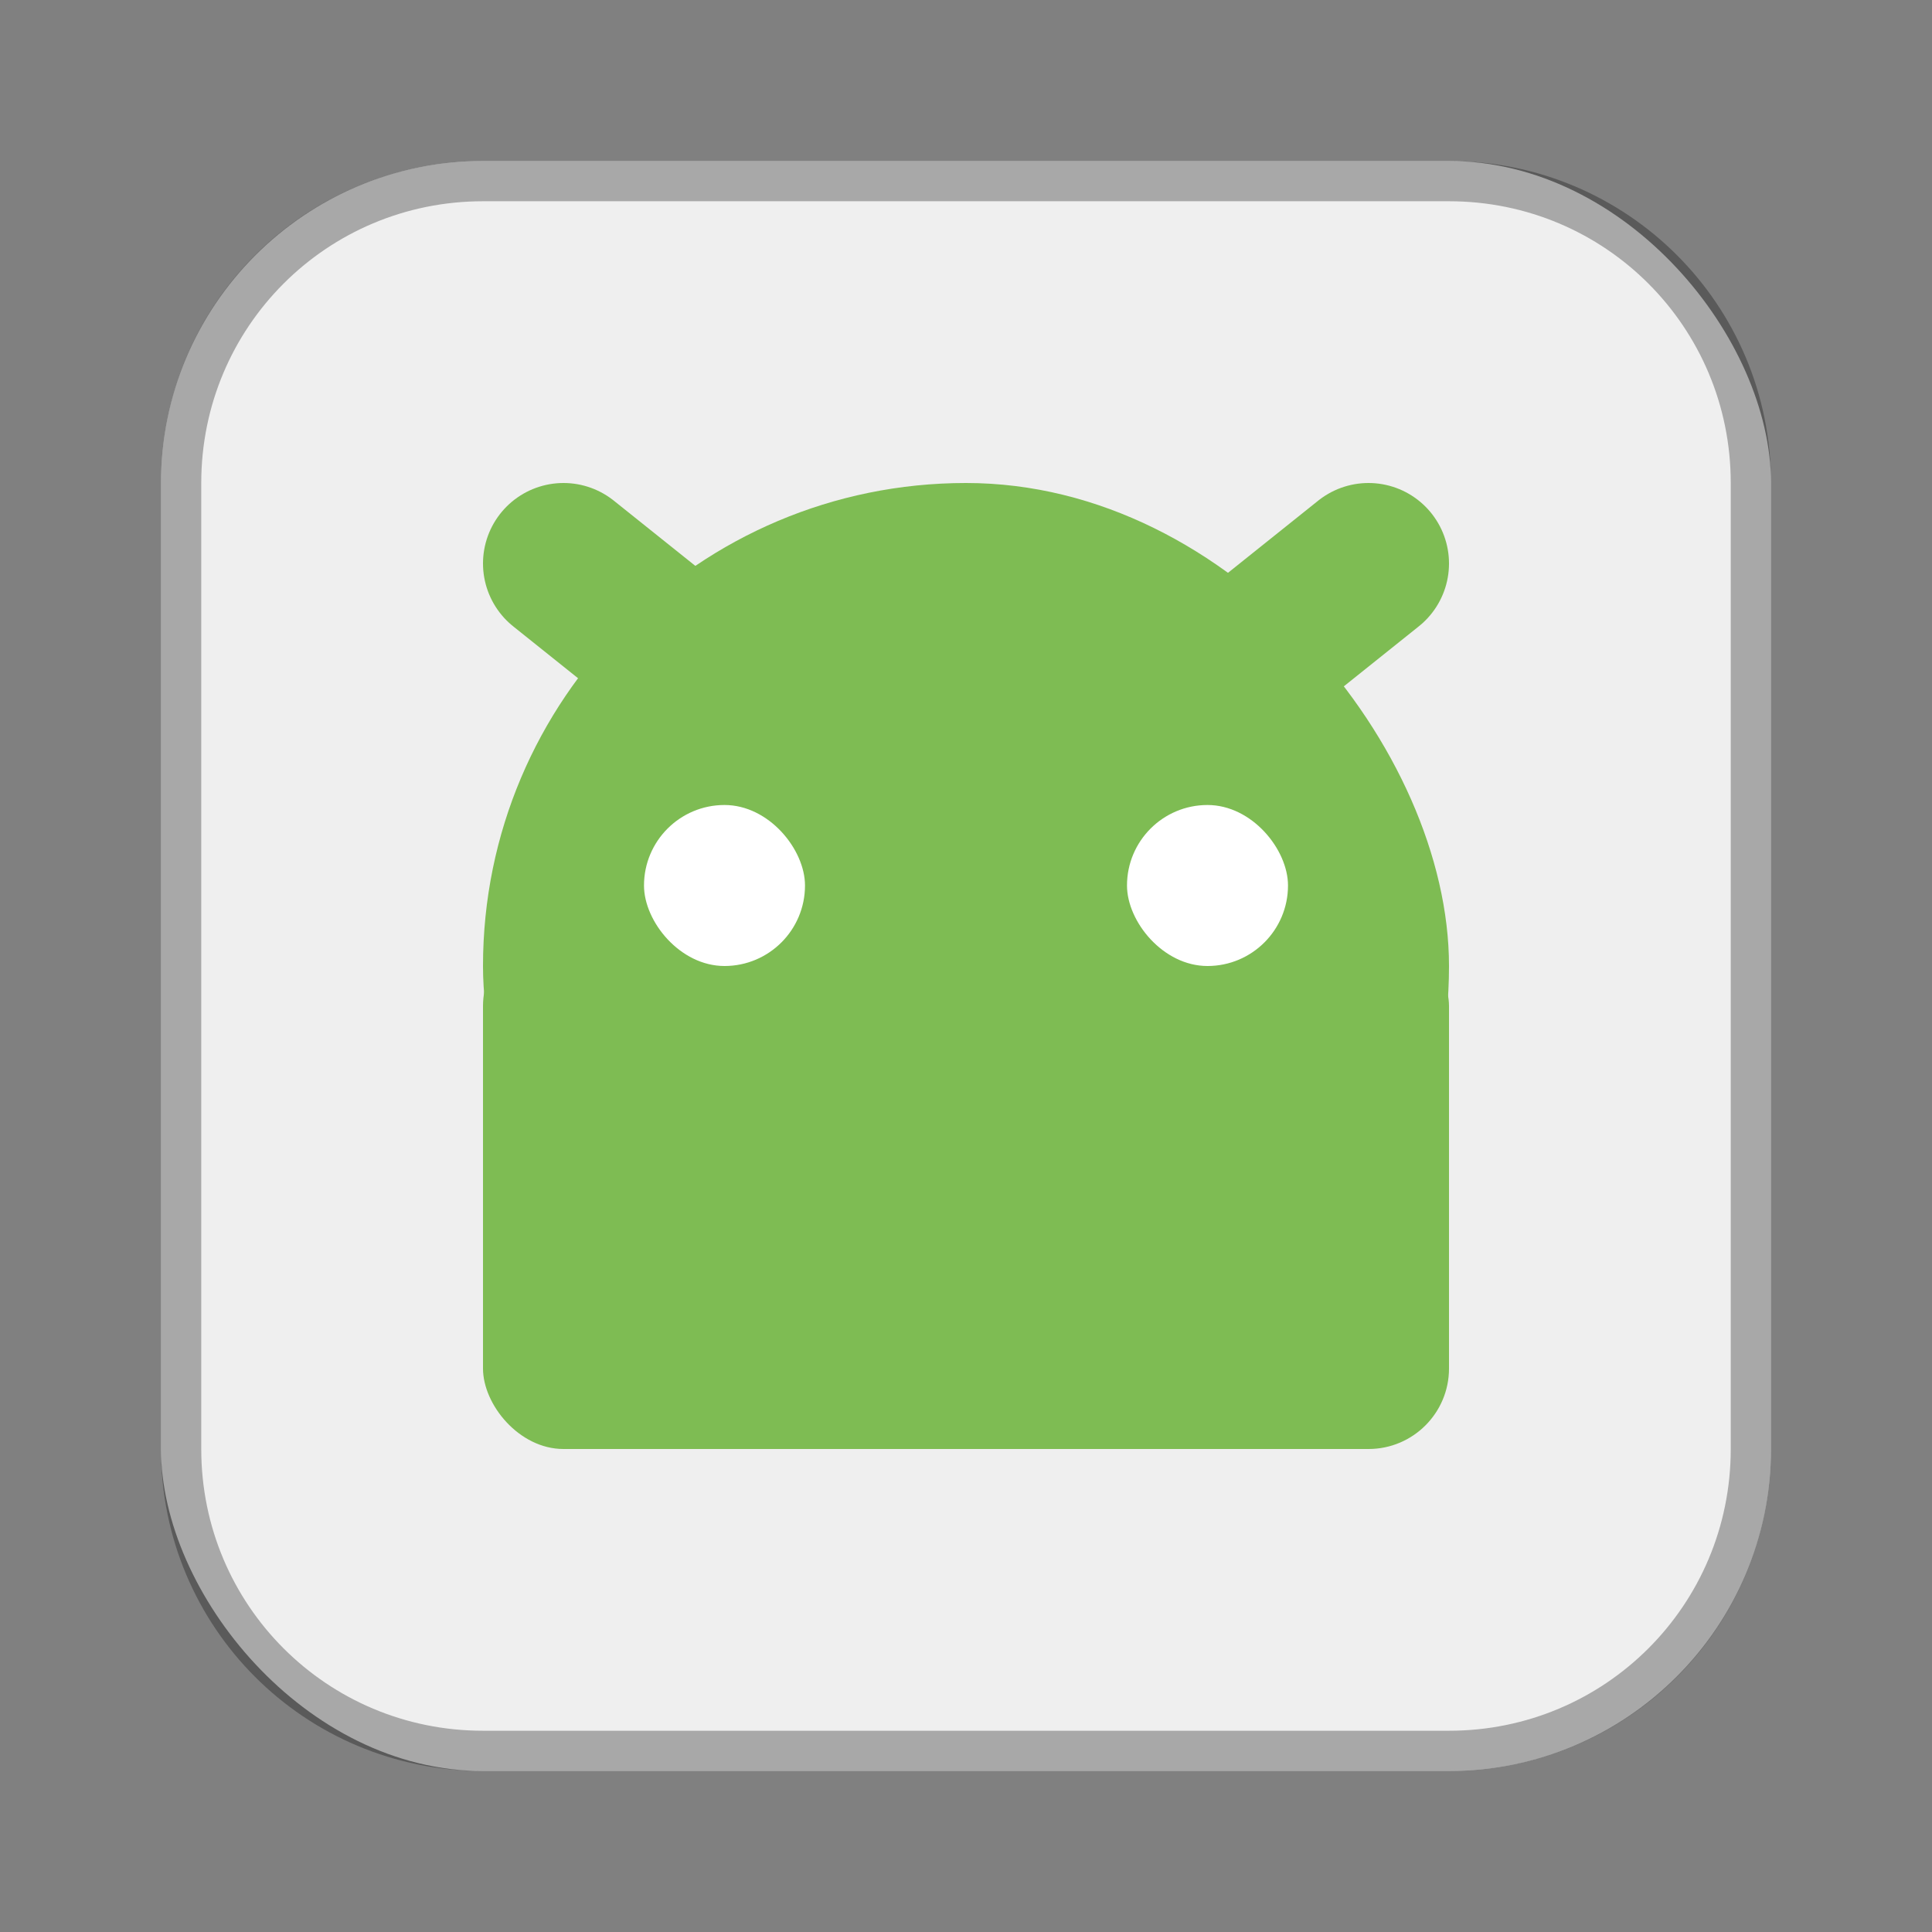<?xml version="1.0" encoding="UTF-8"?>
<!-- Created with Inkscape (http://www.inkscape.org/) -->
<svg id="SVGRoot" width="48px" height="48px" version="1.1" viewBox="0 0 48 48" xmlns="http://www.w3.org/2000/svg" xmlns:cc="http://creativecommons.org/ns#" xmlns:dc="http://purl.org/dc/elements/1.1/" xmlns:rdf="http://www.w3.org/1999/02/22-rdf-syntax-ns#">
 <rect x="0" y="0" width="48" height="48" fill="#808080" stroke="none"/>
 <defs id="defs815">
  <style id="style819">.cls-1{fill:none;stroke:#fff;stroke-linecap:round;stroke-linejoin:round;}</style>
 </defs>
 <g id="layer1">
  <rect id="rect1373-5" x="4" y="4" width="40" height="40" ry="8" fill="#efefef" fill-rule="evenodd" style="paint-order:stroke fill markers"/>
  <path id="rect817" d="m12 4c-4.432 0-8 3.568-8 8v24c0 4.432 3.568 8 8 8h24c4.432 0 8-3.568 8-8v-24c0-4.432-3.568-8-8-8h-24zm0 1h24c3.878 0 7 3.122 7 7v24c0 3.878-3.122 7-7 7h-24c-3.878 0-7-3.122-7-7v-24c0-3.878 3.122-7 7-7z" fill-rule="evenodd" opacity=".3" style="paint-order:stroke fill markers"/>
  <rect id="rect819" x="12" y="12" width="24" height="24" ry="12" fill="#7ebc53" fill-rule="evenodd" style="paint-order:stroke fill markers"/>
  <rect id="rect821" x="12" y="23" width="24" height="13" ry="2" fill="#7ebc53" fill-rule="evenodd" style="paint-order:stroke fill markers"/>
  <path id="path823" d="m14 14 10 8 10-8" fill="none" stroke="#7ebc53" stroke-linecap="round" stroke-linejoin="round" stroke-width="4"/>
  <rect id="rect825" x="16" y="20" width="4" height="4" ry="2" fill="#fff" fill-rule="evenodd" style="paint-order:stroke fill markers"/>
  <rect id="rect827" x="28" y="20" width="4" height="4" ry="2" fill="#fff" fill-rule="evenodd" style="paint-order:stroke fill markers"/>
 </g>
</svg>
